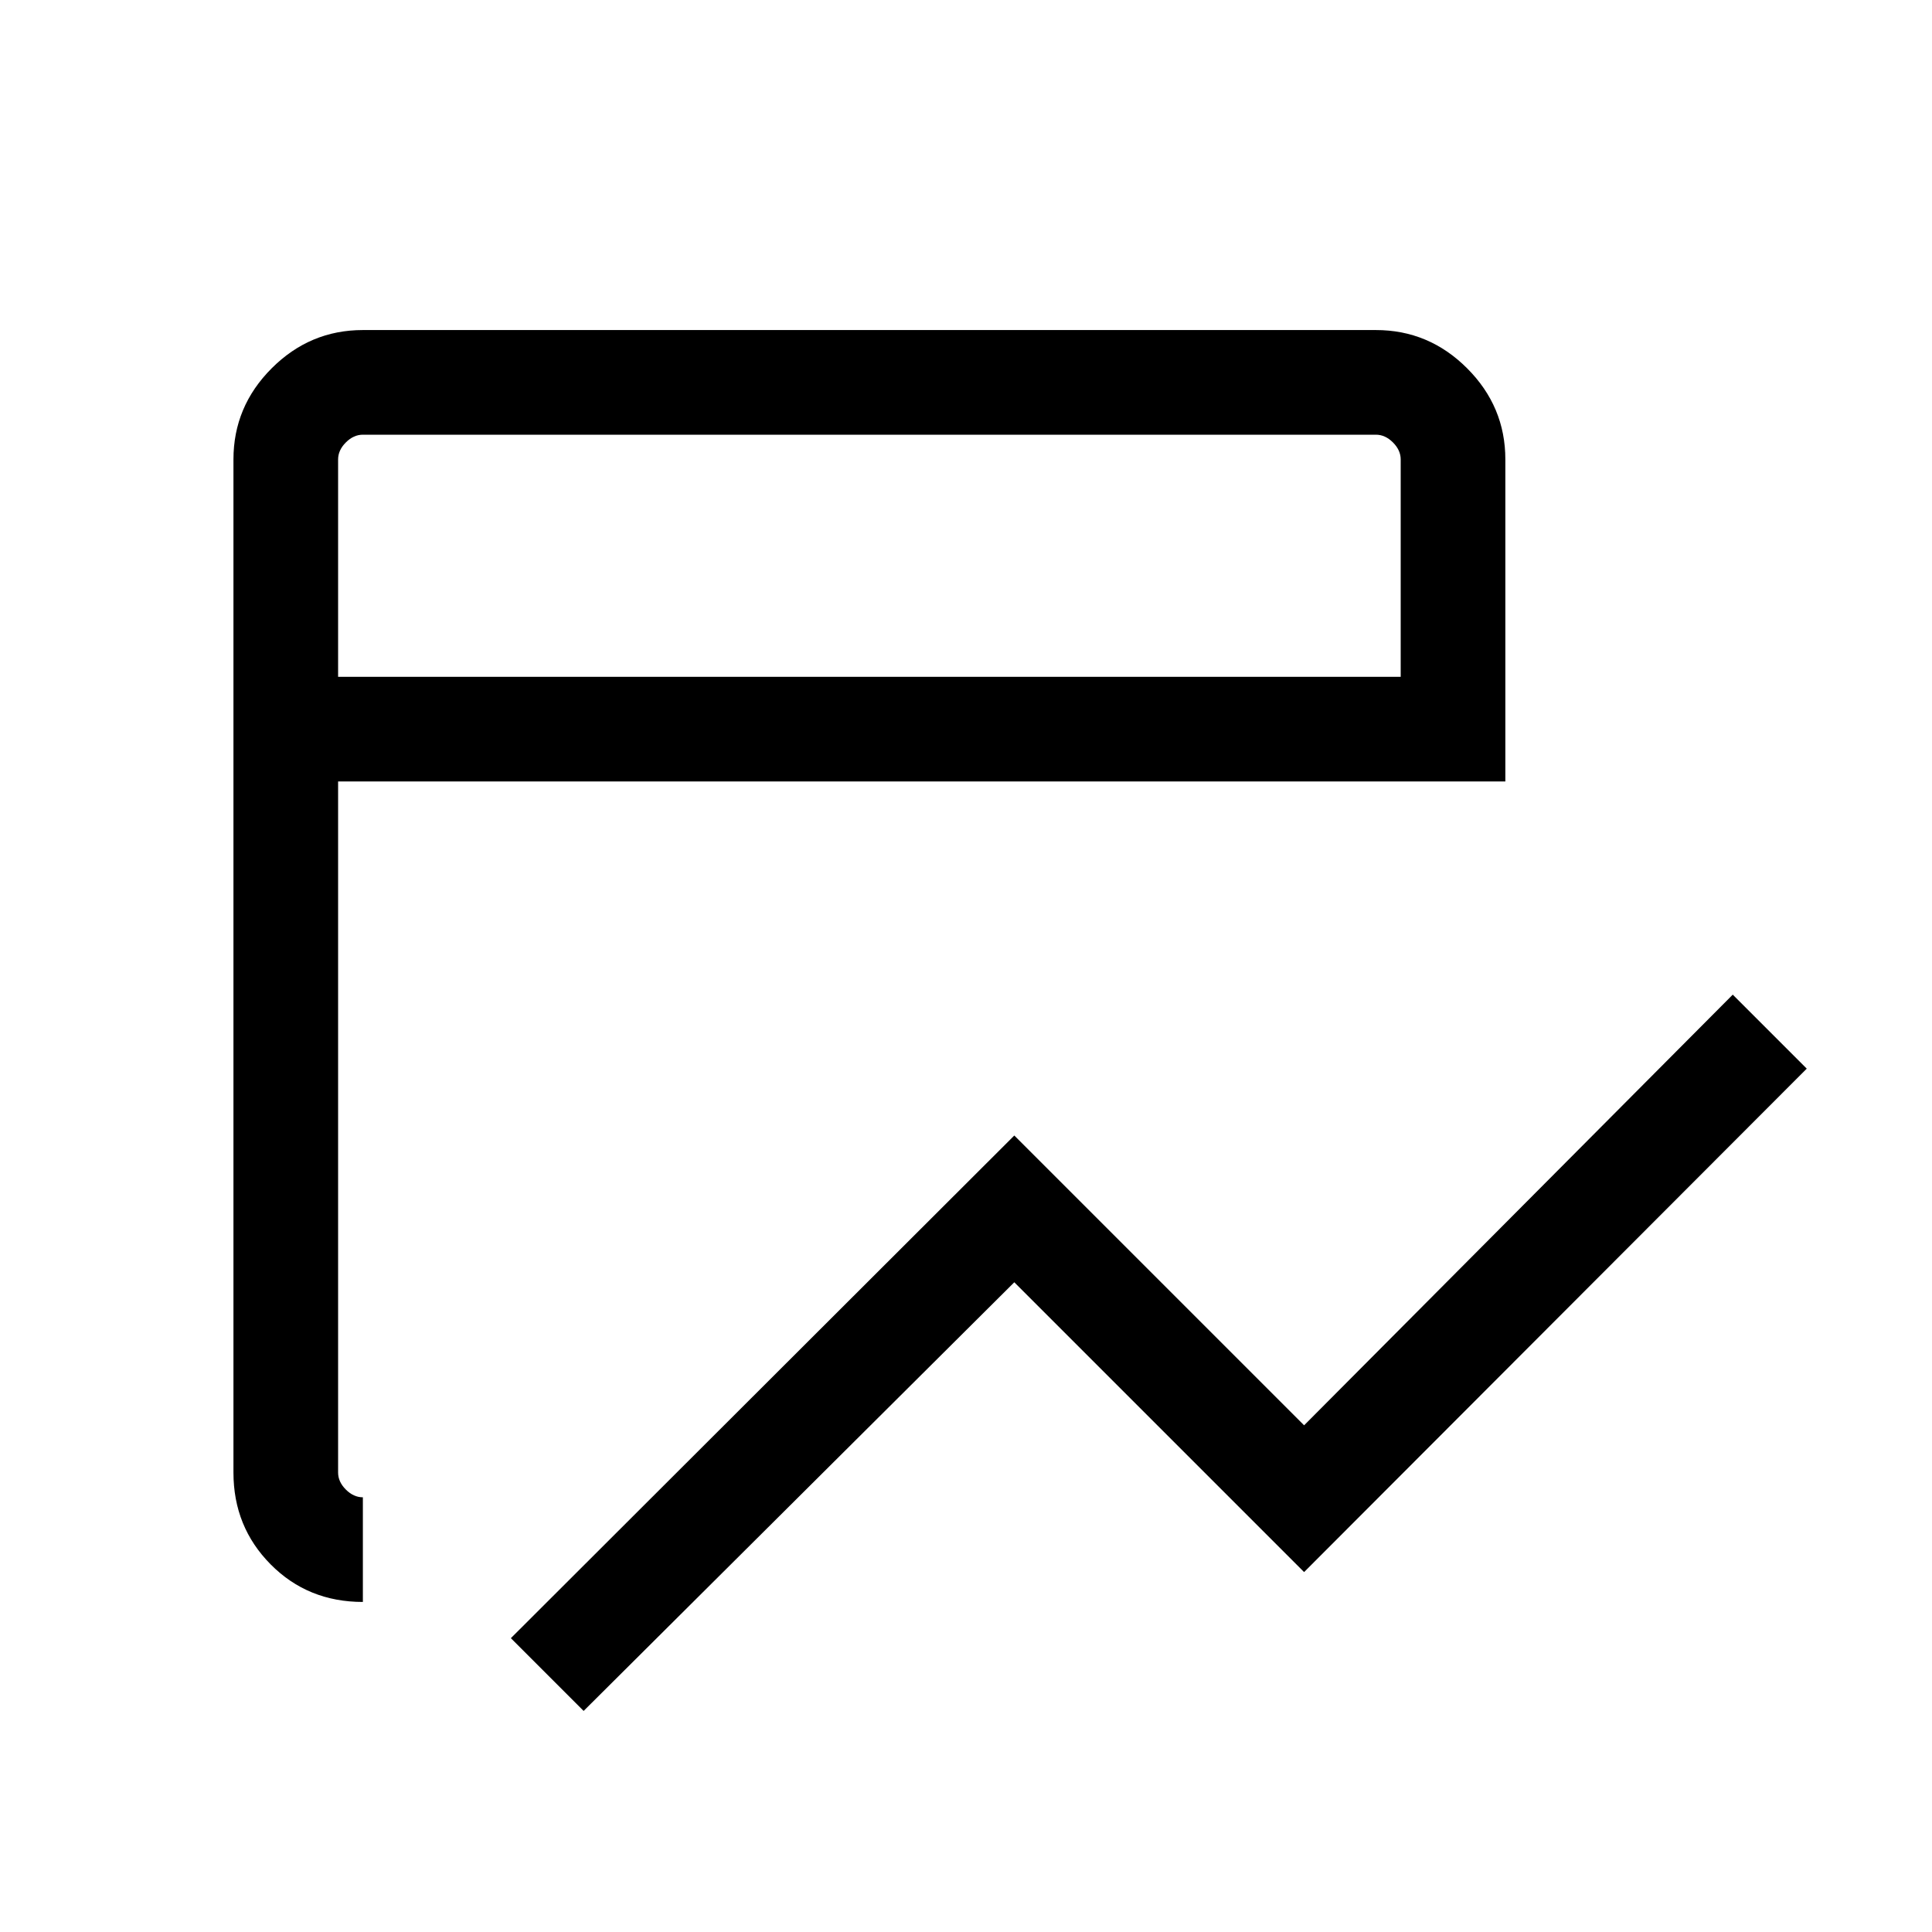 <svg xmlns="http://www.w3.org/2000/svg" height="20" viewBox="0 96 960 960" width="20"><path d="M290 946.153 253.847 910 504 660.232l144 144 213-214L897.768 627 648 877.153l-144-144-214 213Zm-109.691-54.154q-27.308 0-45.808-18.65t-18.5-45.658V324.309q0-26.308 19-45.308t45.308-19h503.382q26.308 0 45.308 19t19 45.308v160H168v343.382q0 4.616 3.846 8.463 3.847 3.846 8.463 3.846v51.999ZM168 432.31h528V324.309q0-4.616-3.846-8.463-3.847-3.846-8.463-3.846H180.309q-4.616 0-8.463 3.846-3.846 3.847-3.846 8.463V432.31Zm0 0V312v120.31Z"/></svg>